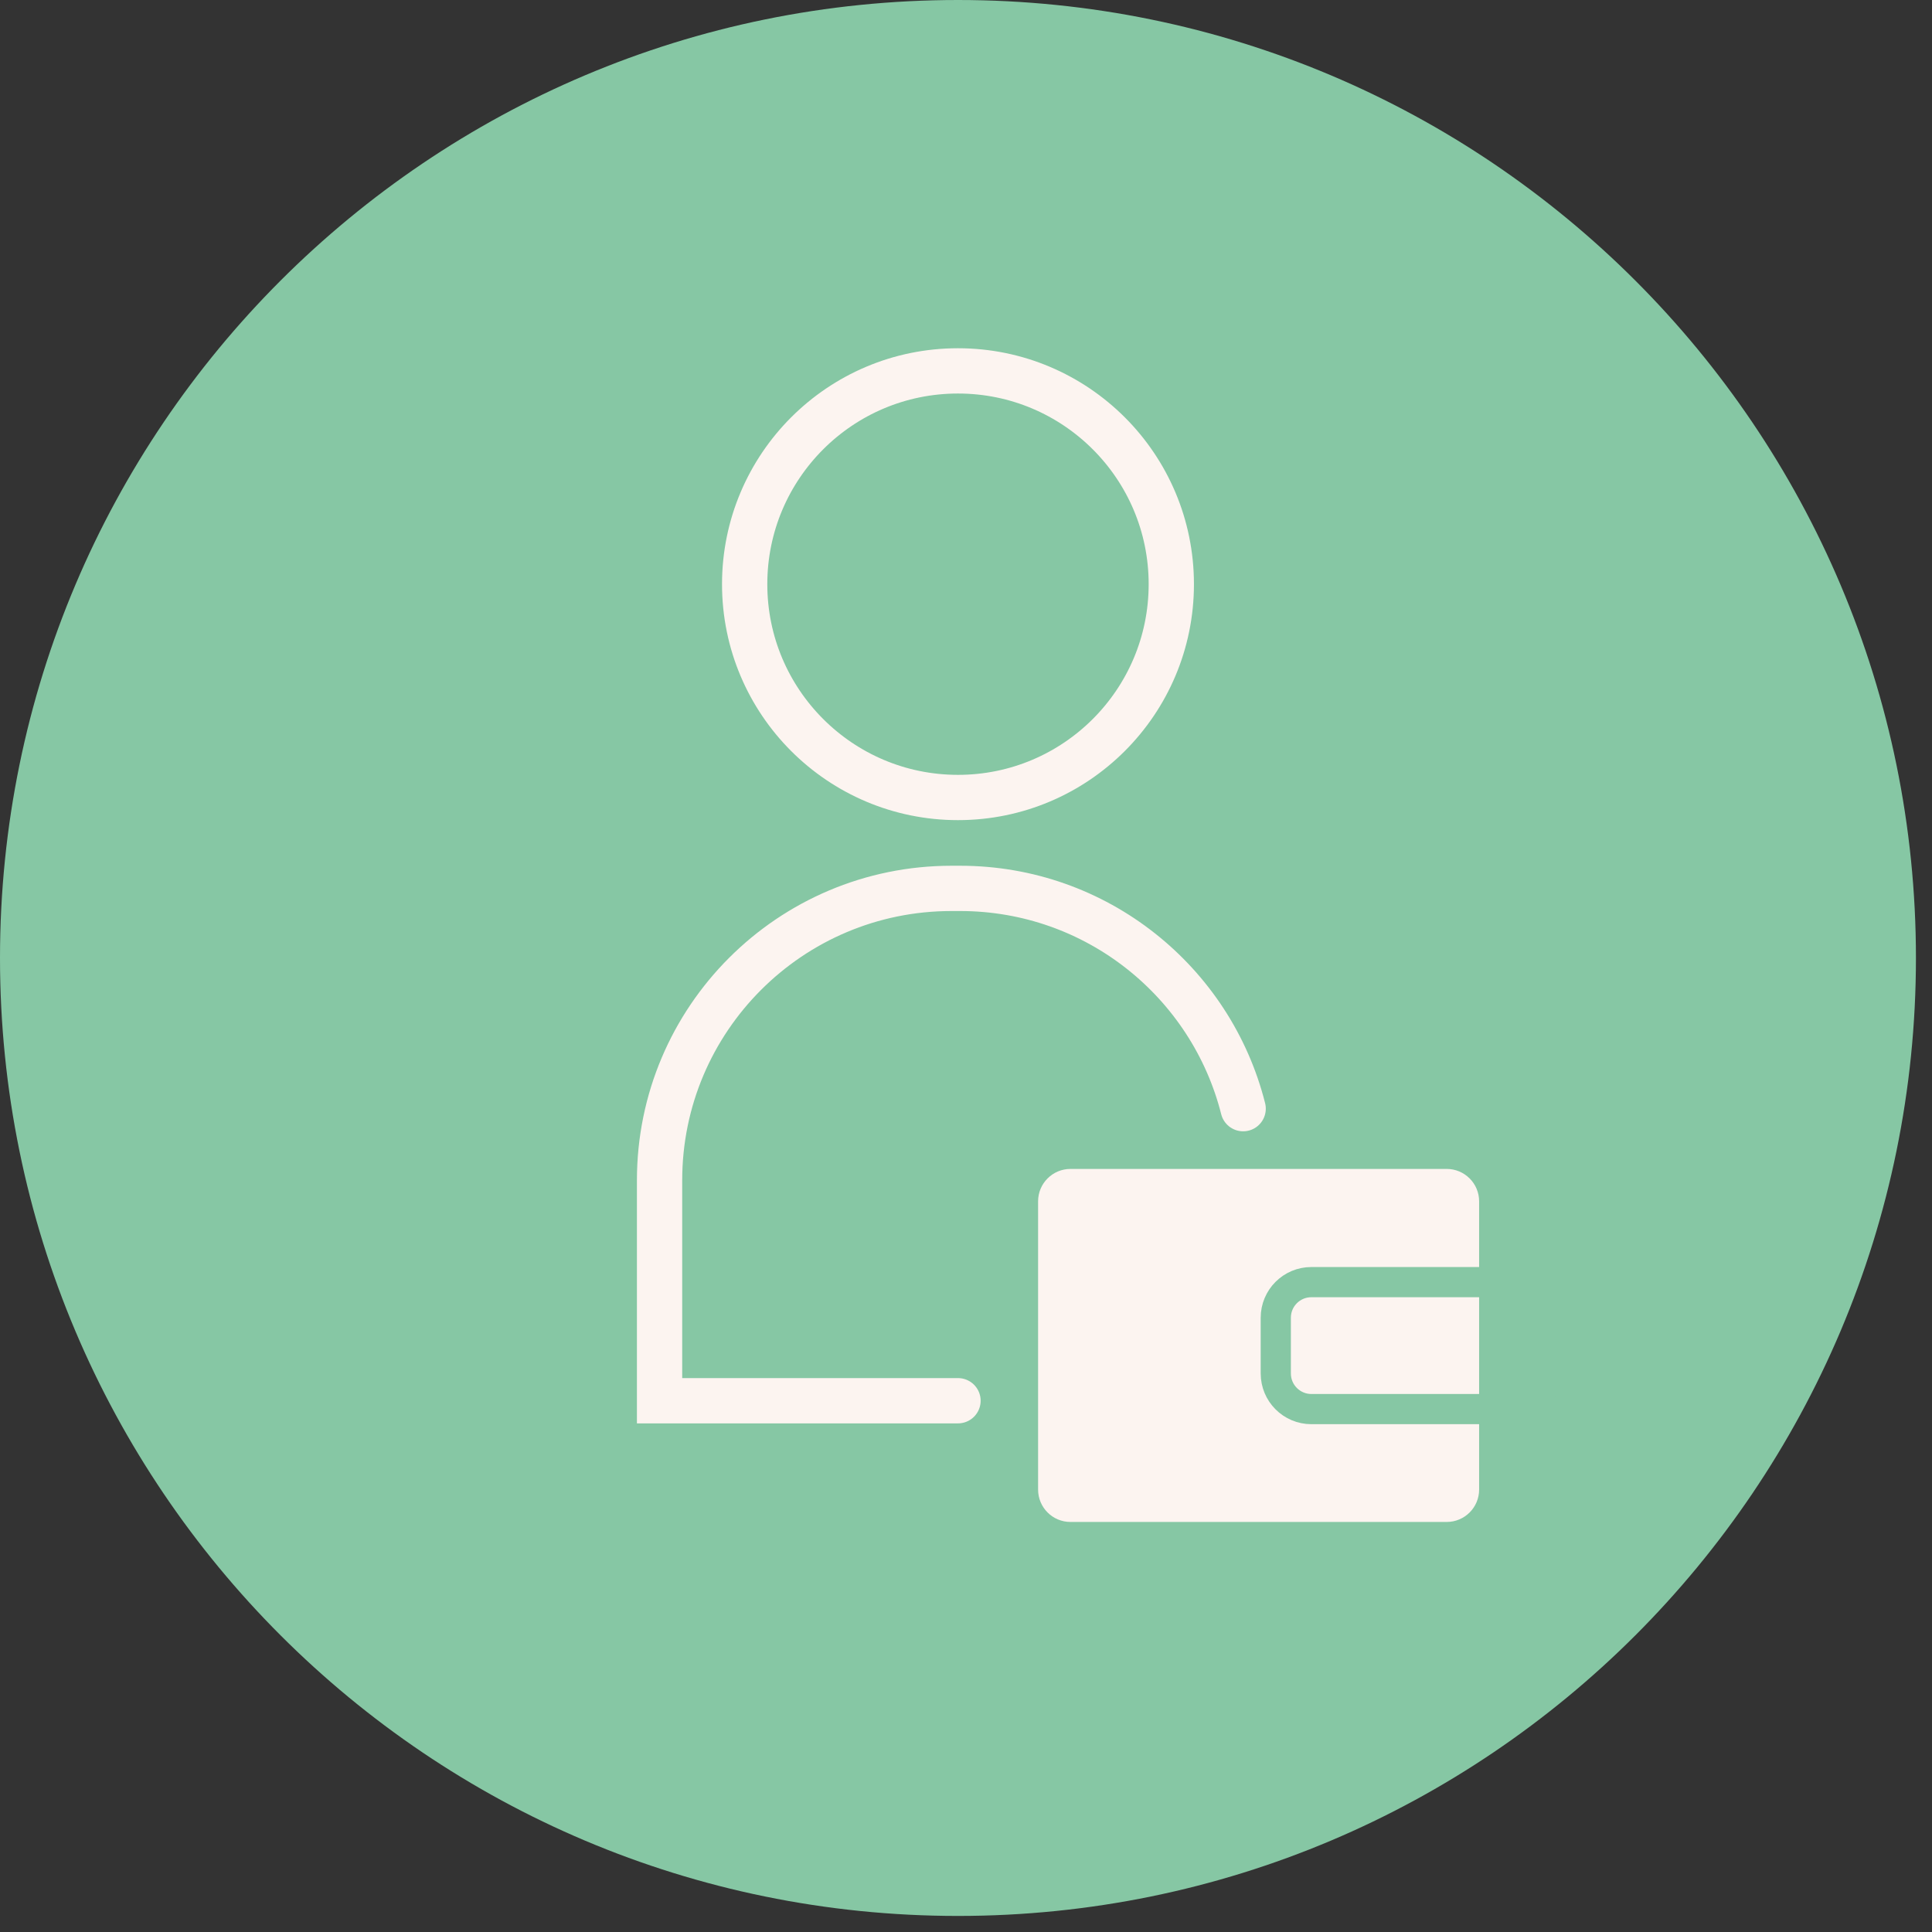 <?xml version="1.0" encoding="UTF-8"?>
<svg width="64px" height="64px" viewBox="0 0 64 64" version="1.1" xmlns="http://www.w3.org/2000/svg" xmlns:xlink="http://www.w3.org/1999/xlink">
    <rect x="0" y="0" width="64" height="64" fill="#333333" stroke="none"/>
    <!-- Generator: Sketch 51.2 (57519) - http://www.bohemiancoding.com/sketch -->
    <title>Group</title>
    <desc>Created with Sketch.</desc>
    <defs></defs>
    <g id="Welcome" stroke="none" stroke-width="1" fill="none" fill-rule="evenodd">
        <g id="Homepage" transform="translate(-520, -1332)">
            <g id="Developed-features" transform="translate(98, 1187)">
                <g id="Icons" transform="translate(0, 144)">
                    <g id="Group" transform="translate(422, 1)">
                        <path d="M63.468,31.734 C63.468,49.26 49.26,63.468 31.734,63.468 C14.208,63.468 0,49.26 0,31.734 C0,14.208 14.208,0 31.734,0 C49.26,0 63.468,14.208 63.468,31.734" id="Fill-1" fill="#86C7A4"></path>
                        <path d="M24.668,19.352 C24.668,15.45 27.832,12.286 31.734,12.286 C35.637,12.286 38.801,15.45 38.801,19.352 C38.801,23.253 35.637,26.418 31.734,26.418 C27.832,26.418 24.668,23.253 24.668,19.352 Z" id="Stroke-3" stroke="#FCF4F0" stroke-width="1.5" stroke-linecap="round"></path>
                        <path d="M31.735,46.401 L21.849,46.401 L21.849,39.099 C21.849,33.758 26.178,29.429 31.52,29.429 L31.805,29.429 C36.328,29.429 40.123,32.533 41.181,36.726" id="Stroke-5" stroke="#FCF4F0" stroke-width="1.5" stroke-linecap="round"></path>
                        <path d="M47.922,50.417 L35.462,50.417 C34.868,50.417 34.388,49.937 34.388,49.343 L34.388,39.796 C34.388,39.203 34.868,38.722 35.462,38.722 L47.922,38.722 C48.517,38.722 48.998,39.203 48.998,39.796 L48.998,49.343 C48.998,49.937 48.517,50.417 47.922,50.417" id="Fill-7" fill="#FCF4F0"></path>
                        <path d="M50.029,46.678 L43.441,46.678 C42.79,46.678 42.262,46.15 42.262,45.498 L42.262,43.651 C42.262,42.999 42.79,42.472 43.441,42.472 L50.029,42.472 C50.68,42.472 51.208,42.999 51.208,43.651 L51.208,45.498 C51.208,46.15 50.68,46.678 50.029,46.678 Z" id="Stroke-9" stroke="#86C7A4"></path>
                    </g>
                </g>
            </g>
        </g>
    </g>
</svg>